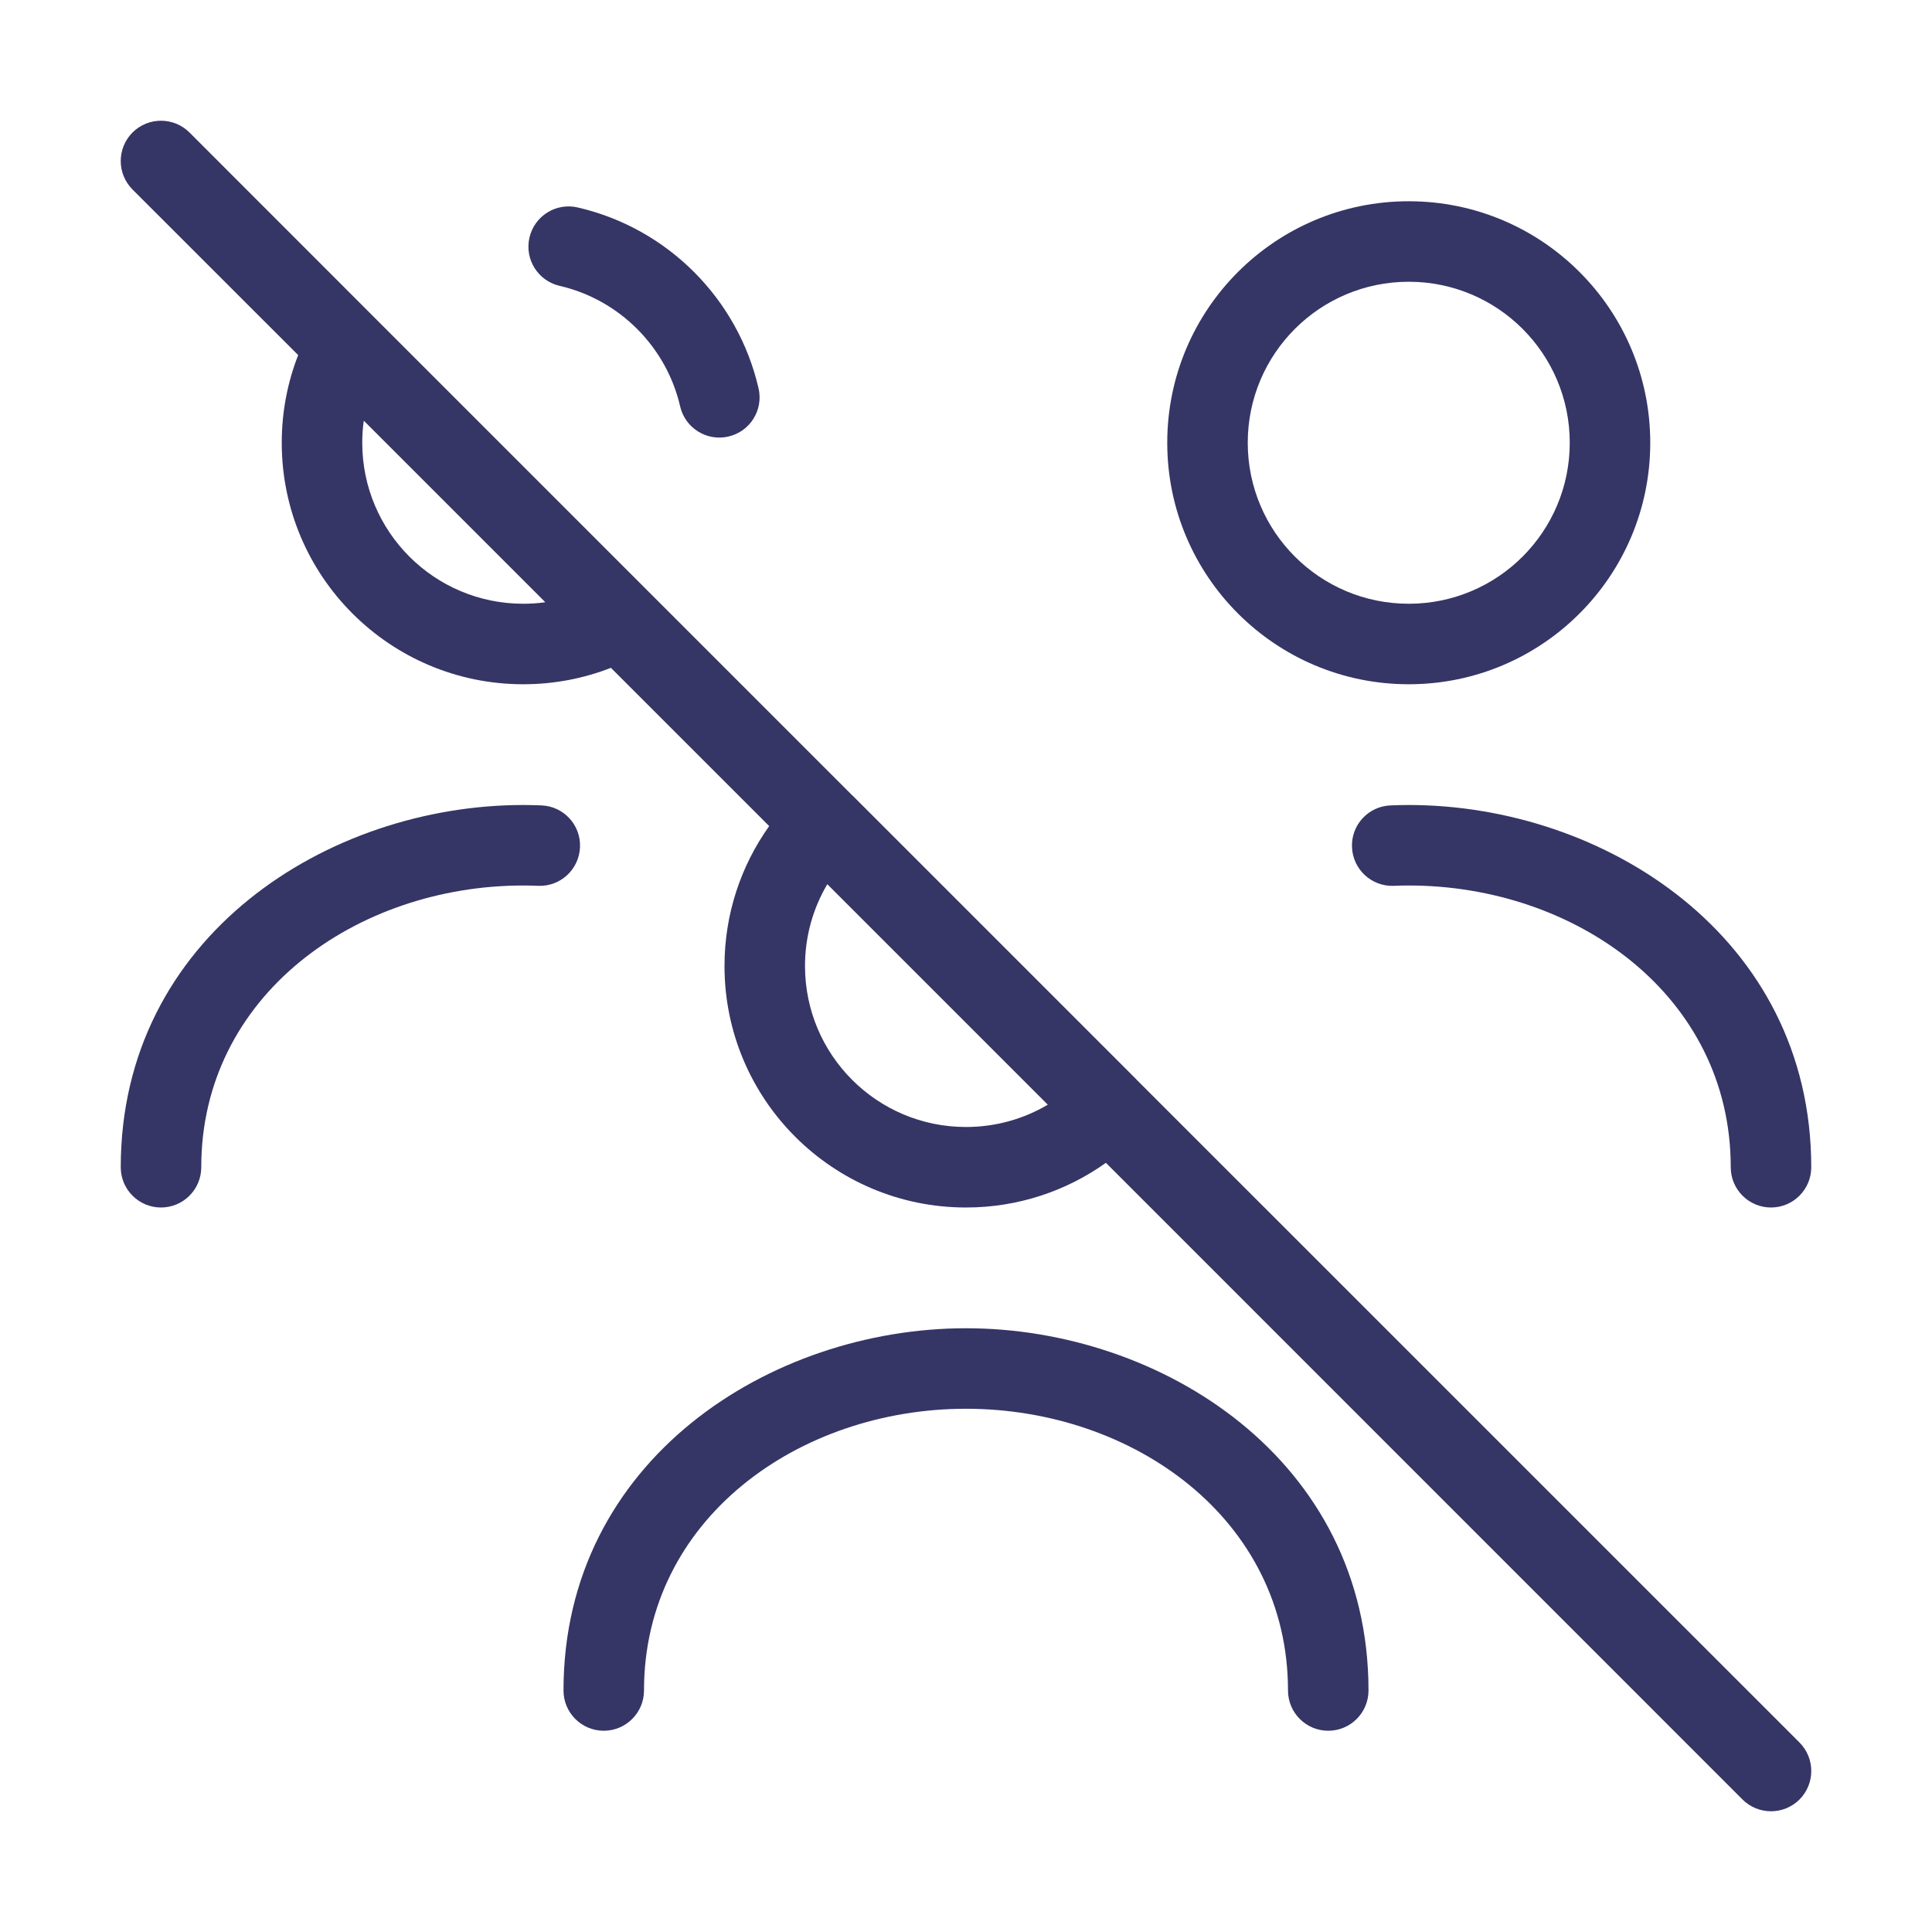 <svg width="24" height="24" viewBox="0 0 24 24" fill="none" xmlns="http://www.w3.org/2000/svg">
<path fill-rule="evenodd" clip-rule="evenodd" d="M2.354 1.646C2.158 1.451 1.842 1.451 1.646 1.646C1.451 1.842 1.451 2.158 1.646 2.354L3.704 4.411C3.572 4.749 3.5 5.116 3.5 5.5C3.5 7.157 4.843 8.5 6.5 8.5C6.884 8.5 7.251 8.428 7.589 8.296L9.555 10.262C9.206 10.752 9 11.352 9 12C9 13.657 10.343 15 12 15C12.648 15 13.248 14.794 13.738 14.445L21.646 22.354C21.842 22.549 22.158 22.549 22.354 22.354C22.549 22.158 22.549 21.842 22.354 21.646L14.126 13.419C14.124 13.417 14.123 13.416 14.121 13.414C14.12 13.413 14.118 13.411 14.117 13.409L10.591 9.883C10.589 9.882 10.587 9.88 10.586 9.879C10.584 9.877 10.583 9.876 10.581 9.874L8.059 7.352C8.053 7.345 8.046 7.339 8.04 7.333L4.667 3.96C4.661 3.954 4.655 3.947 4.648 3.941L2.354 1.646ZM4.519 5.226C4.506 5.315 4.5 5.407 4.5 5.5C4.5 6.605 5.395 7.5 6.5 7.5C6.593 7.5 6.685 7.494 6.774 7.481L4.519 5.226ZM10.277 10.984C10.101 11.282 10 11.629 10 12C10 13.105 10.895 14 12 14C12.371 14 12.718 13.899 13.016 13.723L10.277 10.984Z" fill="#353566"/>
<path fill-rule="evenodd" clip-rule="evenodd" d="M17.5 2.5C15.843 2.5 14.5 3.843 14.5 5.5C14.5 7.157 15.843 8.5 17.5 8.5C19.157 8.5 20.5 7.157 20.5 5.5C20.5 3.843 19.157 2.5 17.5 2.5ZM15.5 5.5C15.5 4.395 16.395 3.5 17.5 3.5C18.605 3.5 19.5 4.395 19.5 5.5C19.5 6.605 18.605 7.5 17.5 7.5C16.395 7.5 15.5 6.605 15.5 5.5Z" fill="#353566"/>
<path d="M7.176 2.577C6.907 2.515 6.639 2.682 6.577 2.952C6.515 3.221 6.683 3.489 6.952 3.551C7.693 3.722 8.278 4.307 8.449 5.048C8.511 5.317 8.779 5.485 9.048 5.423C9.318 5.361 9.485 5.093 9.423 4.824C9.166 3.709 8.291 2.834 7.176 2.577Z" fill="#353566"/>
<path d="M2.5 14.5C2.5 12.367 4.426 11 6.5 11C6.562 11 6.624 11.001 6.686 11.004C6.962 11.015 7.194 10.8 7.205 10.524C7.217 10.248 7.002 10.016 6.726 10.005C6.651 10.002 6.575 10 6.5 10C4.074 10 1.5 11.633 1.5 14.5C1.5 14.776 1.724 15 2 15C2.276 15 2.5 14.776 2.5 14.5Z" fill="#353566"/>
<path d="M17.314 11.004C17.376 11.001 17.438 11 17.5 11C19.574 11 21.5 12.367 21.5 14.5C21.5 14.776 21.724 15 22 15C22.276 15 22.5 14.776 22.5 14.5C22.5 11.633 19.926 10 17.5 10C17.425 10 17.349 10.002 17.274 10.005C16.998 10.016 16.783 10.248 16.795 10.524C16.806 10.8 17.038 11.015 17.314 11.004Z" fill="#353566"/>
<path d="M12 17.5C9.926 17.5 8 18.867 8 21C8 21.276 7.776 21.5 7.5 21.5C7.224 21.5 7 21.276 7 21C7 18.133 9.574 16.5 12 16.5C14.426 16.5 17 18.133 17 21C17 21.276 16.776 21.5 16.5 21.5C16.224 21.5 16 21.276 16 21C16 18.867 14.074 17.5 12 17.5Z" fill="#353566"/>
</svg>
